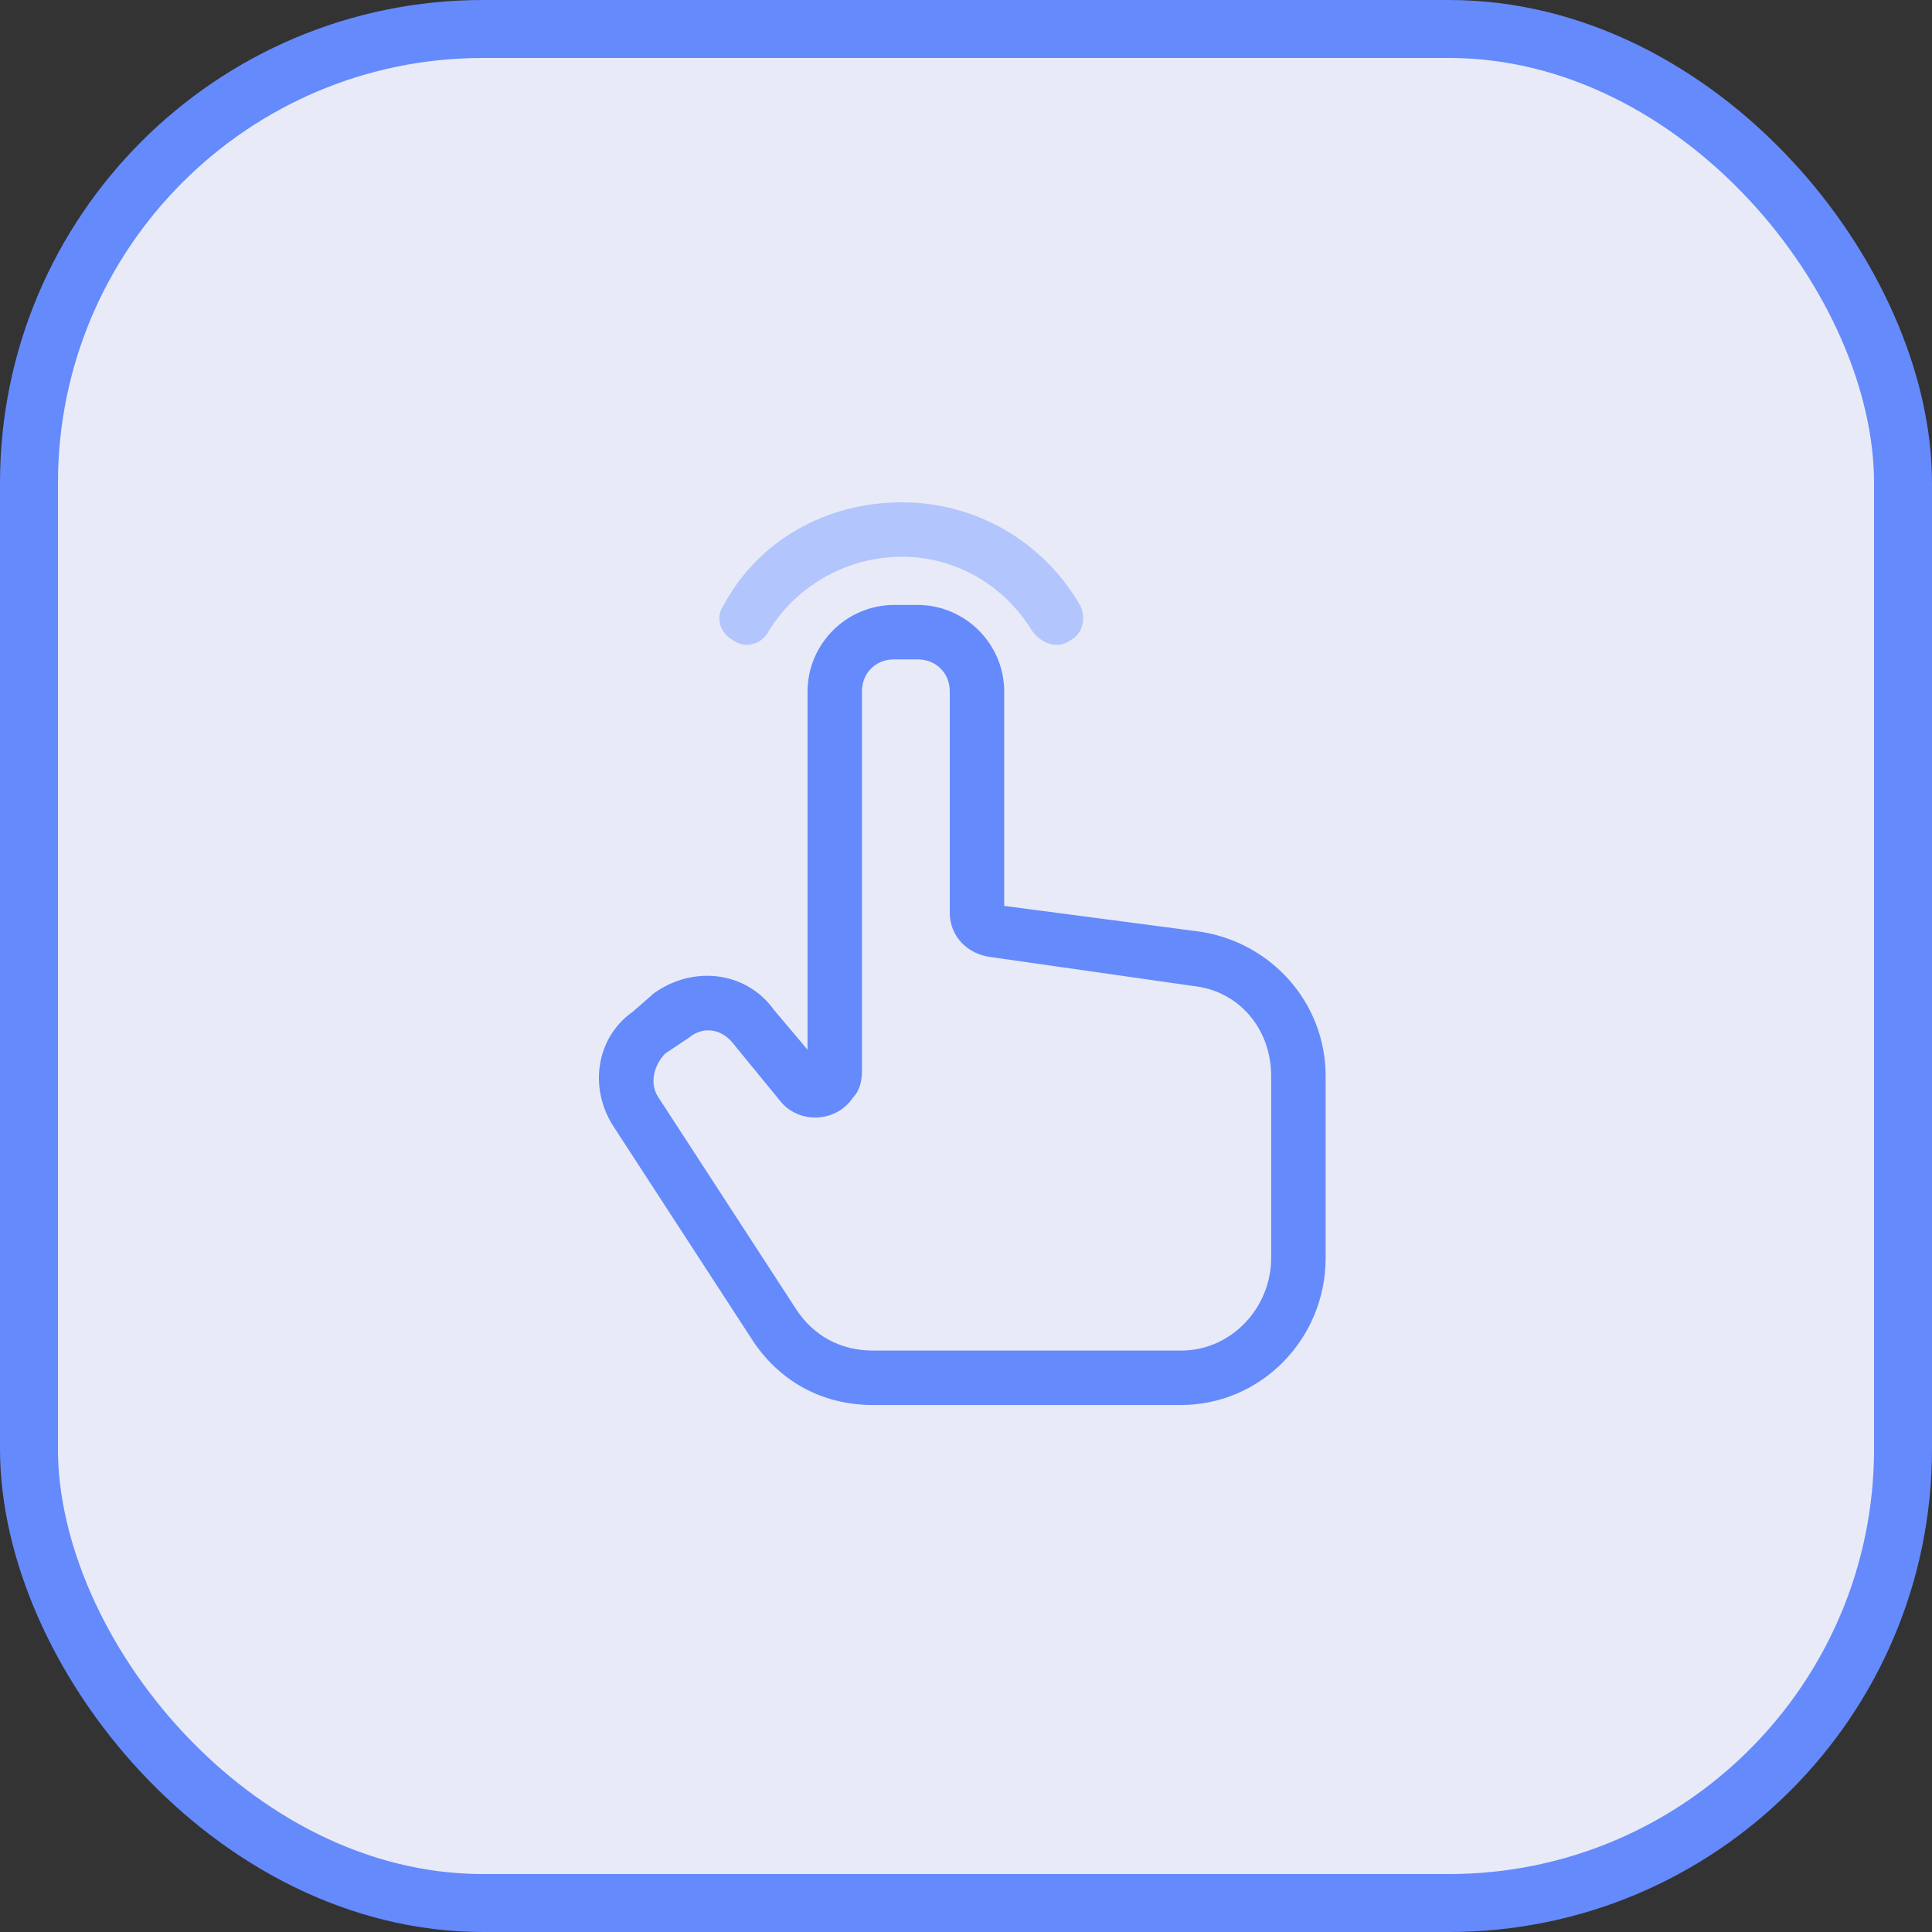 <svg width="40" height="40" viewBox="0 0 40 40" fill="none" xmlns="http://www.w3.org/2000/svg">
<rect x="0" y="0" width="40" height="40" fill="#333333" stroke="none"/>
<rect x="0.6" y="0.6" width="38.8" height="38.8" rx="9.4" fill="#E8EBF7" stroke="#658AFC" stroke-width="1.2"/>
<path d="M20.691 18.843L24.837 19.389C26.255 19.607 27.346 20.807 27.346 22.28V26.044C27.346 27.68 26.037 28.989 24.455 28.989H18.073C17.037 28.989 16.164 28.498 15.619 27.625L12.782 23.262C12.291 22.498 12.455 21.516 13.164 21.025L13.6 20.643C14.364 20.098 15.4 20.207 15.946 20.971L16.819 22.007V14.316C16.819 13.389 17.582 12.625 18.509 12.625H19C19.928 12.625 20.691 13.389 20.691 14.316V18.843L20.691 18.843ZM24.727 20.316L20.527 19.716C20.091 19.662 19.764 19.334 19.764 18.898V14.316C19.764 13.88 19.436 13.552 19 13.552H18.509C18.073 13.552 17.746 13.88 17.746 14.316V22.171C17.746 22.389 17.691 22.553 17.582 22.662C17.255 23.153 16.546 23.153 16.218 22.716L15.236 21.516C14.964 21.189 14.527 21.134 14.2 21.407L13.709 21.734C13.437 22.007 13.327 22.444 13.546 22.771L16.382 27.134C16.764 27.735 17.364 28.062 18.073 28.062H24.455C25.546 28.062 26.418 27.134 26.418 26.044V22.28C26.418 21.243 25.709 20.425 24.727 20.316L24.727 20.316Z" fill="#658AFC" stroke="#658AFC" stroke-width="0.2"/>
<path d="M15.834 13.009C15.725 13.227 15.453 13.336 15.234 13.173C15.016 13.064 14.907 12.791 15.071 12.573C15.78 11.264 17.143 10.5 18.671 10.5C20.144 10.5 21.507 11.264 22.271 12.573C22.38 12.791 22.326 13.064 22.107 13.173C21.889 13.336 21.616 13.227 21.453 13.009C20.853 12.027 19.816 11.427 18.671 11.427C17.526 11.427 16.434 12.027 15.835 13.009H15.834Z" fill="#B3C5FD" stroke="#B3C5FD" stroke-width="0.2"/>
</svg>
